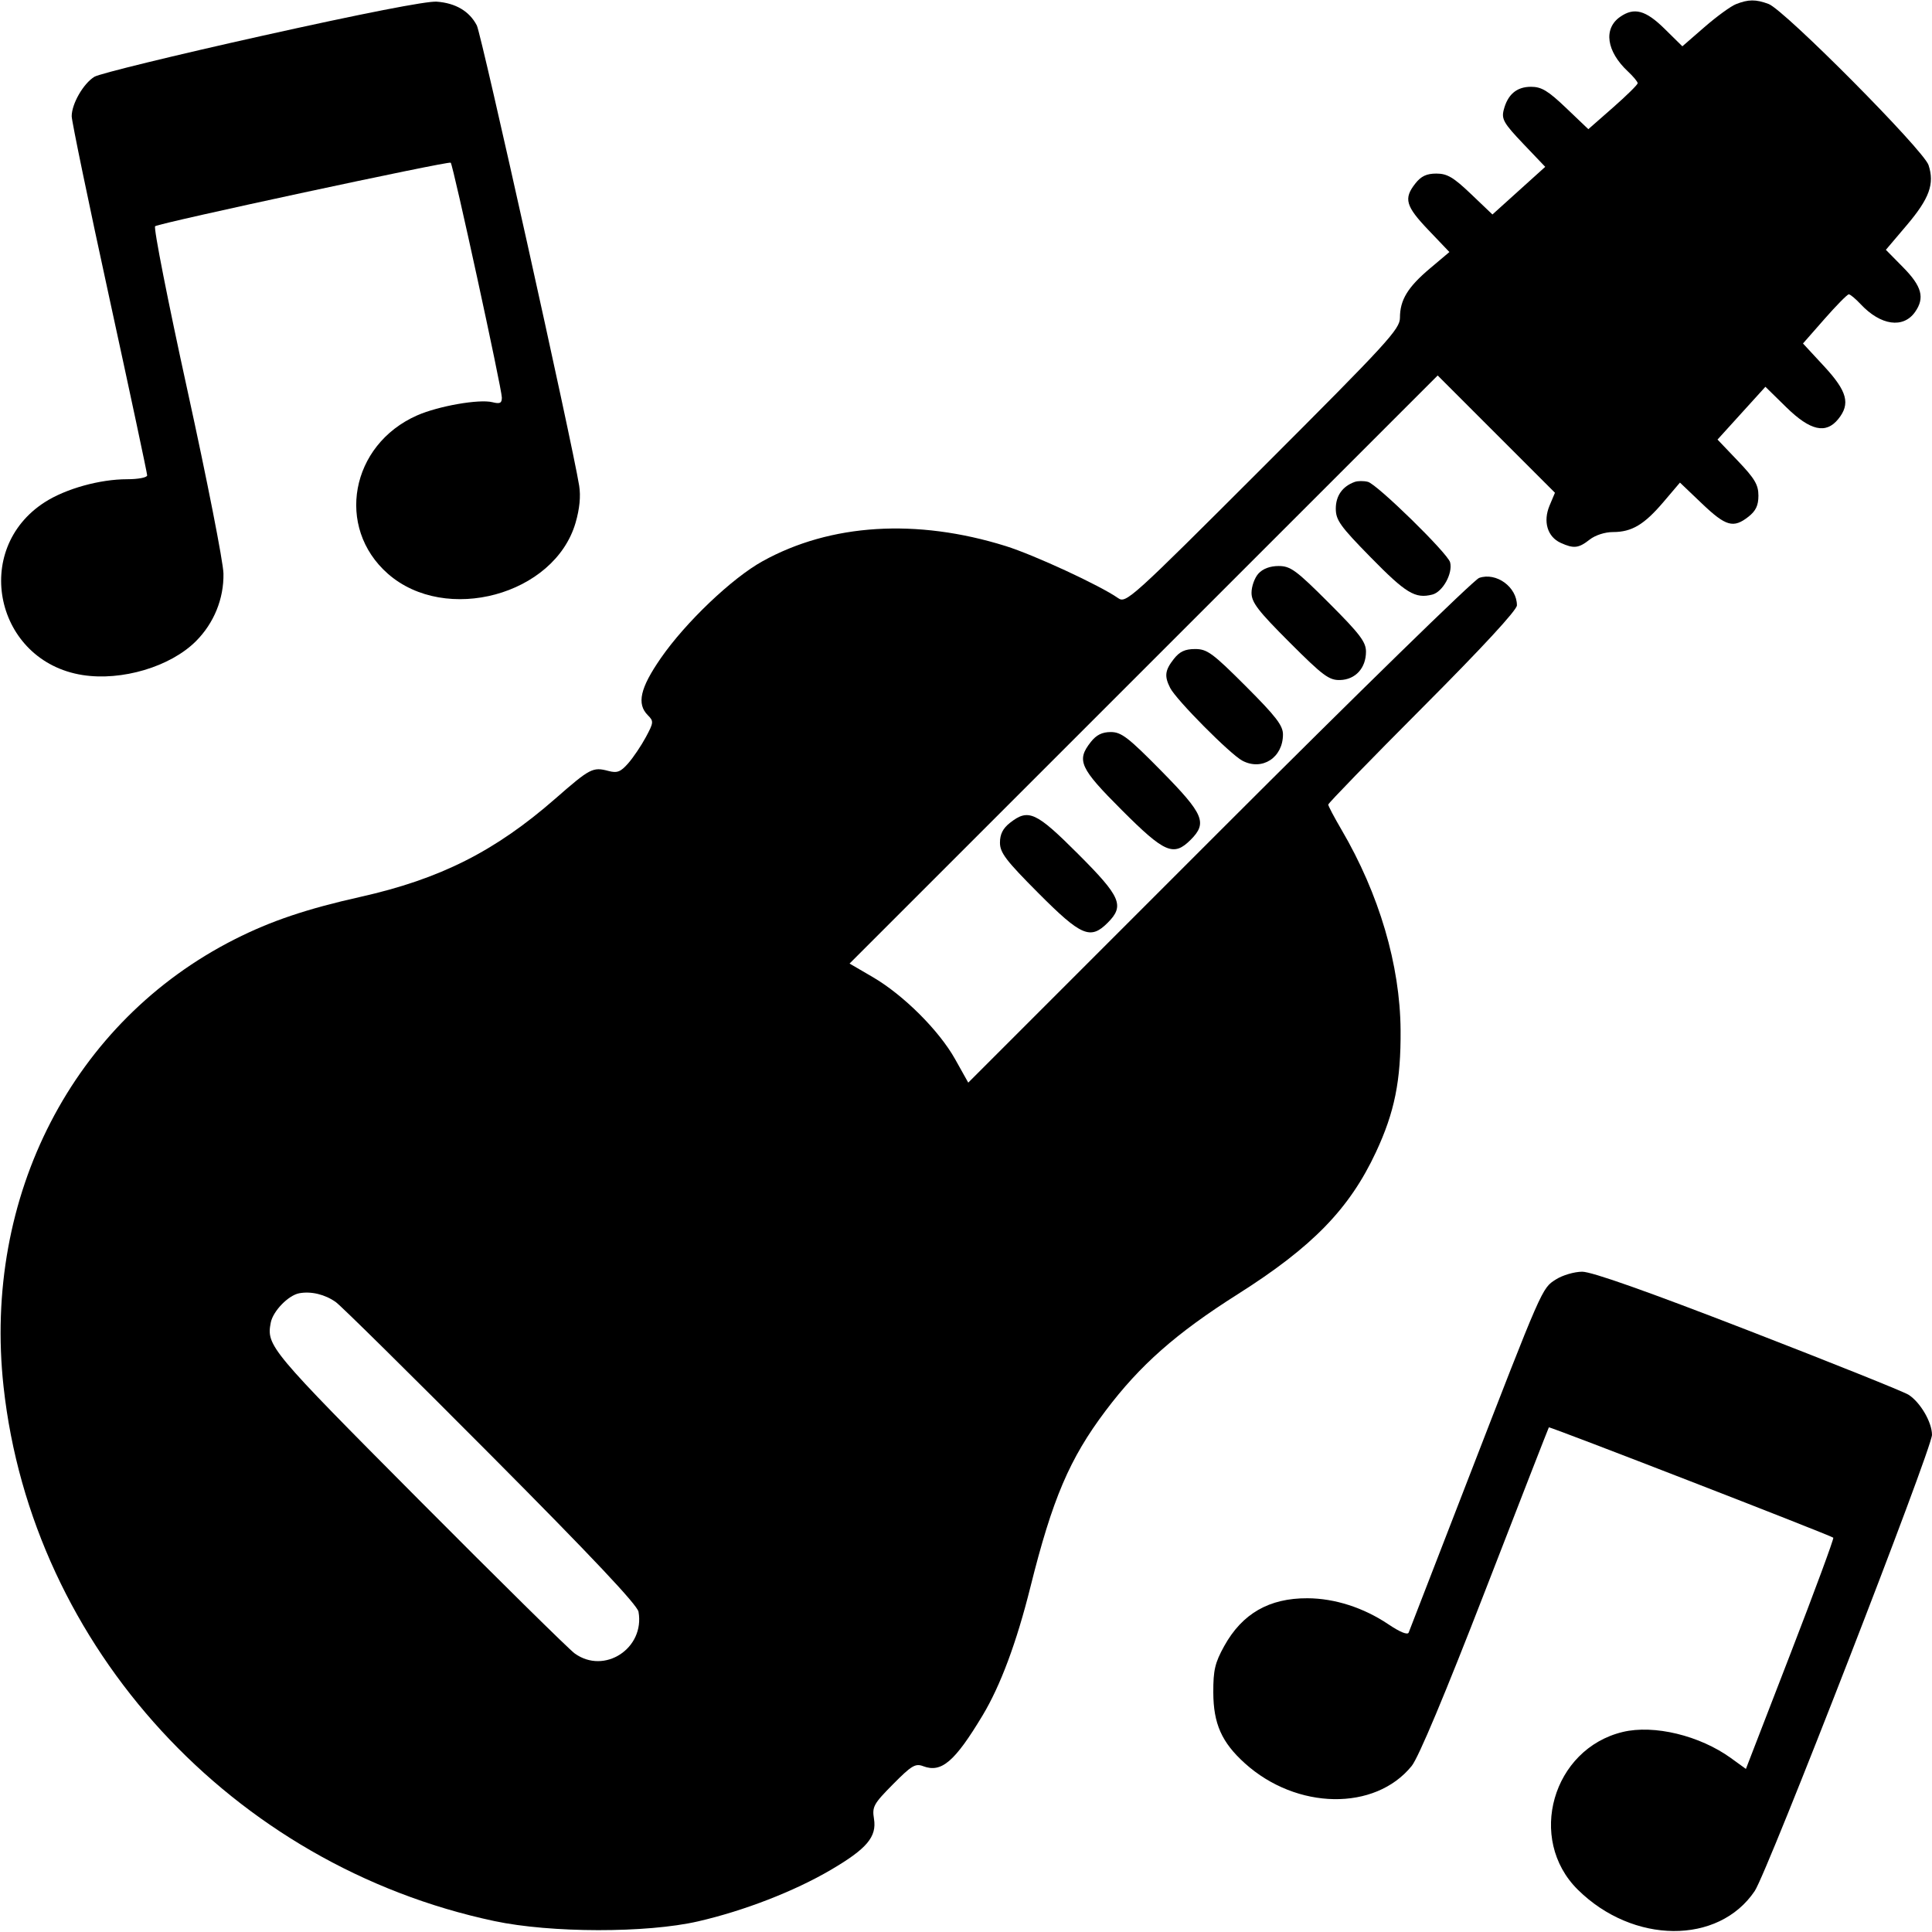 <svg xmlns="http://www.w3.org/2000/svg" width="1024" height="1024" viewBox="0 0 1024 1024" version="1.1">
<path id="path_0" isStroke="false" d="M0 0H1024V1024H0Z" fill="#fff" stroke="none"/>	<path id="path_1" isStroke="true" d="M 139.006 18.970 C 92.809 29.257, 52.784 39.025, 50.060 40.677 C 44.214 44.225, 38 55.011, 38 61.611 C 38 64.181, 47 107.601, 58 158.099 C 69 208.597, 78 250.833, 78 251.957 C 78 253.090, 73.289 254, 67.420 254 C 52.910 254, 34.873 259.023, 23.749 266.161 C -15.341 291.245, -2.432 350.482, 43.715 357.777 C 64.530 361.067, 90.309 353.383, 103.836 339.856 C 113.406 330.286, 118.675 317.350, 118.438 304 C 118.331 297.950, 109.750 254.300, 99.370 207 C 88.990 159.700, 81.275 120.504, 82.225 119.897 C 85.131 118.041, 237.882 85.215, 238.895 86.229 C 240.182 87.515, 265.979 206.038, 265.991 210.717 C 265.998 213.684, 264.992 214.181, 260.999 213.179 C 253.947 211.409, 232.284 215.215, 221 220.206 C 185.758 235.795, 177.700 279.552, 205.556 304.071 C 236.177 331.026, 293.935 315.359, 305.063 277.080 C 307.218 269.666, 307.866 262.990, 306.972 257.426 C 303.321 234.729, 255.197 18.285, 252.741 13.519 C 248.855 5.977, 241.514 1.617, 231.471 0.884 C 226.112 0.493, 192.140 7.138, 139.006 18.970" stroke="none" fill="black" fill-rule="evenodd"/> <path id="path_2" isStroke="true" d="M 920.029 2.237 C 917.295 3.327, 909.800 8.793, 903.374 14.382 L 891.690 24.544 882.276 15.272 C 872.216 5.363, 866.127 3.733, 858.674 8.953 C 849.735 15.214, 851.456 27.242, 862.810 37.849 C 865.664 40.515, 868 43.330, 868 44.104 C 868 44.878, 862.117 50.677, 854.926 56.990 L 841.852 68.468 830.075 57.234 C 820.473 48.075, 817.034 46, 811.458 46 C 803.825 46, 799.033 50.109, 796.955 58.438 C 795.778 63.154, 797.150 65.504, 807.299 76.151 L 819 88.428 805.011 101.052 L 791.023 113.677 779.660 102.838 C 770.339 93.947, 767.039 92, 761.294 92 C 756.110 92, 753.213 93.369, 750.145 97.270 C 743.867 105.252, 744.992 109.240, 757.106 121.940 L 768.212 133.583 757.910 142.270 C 746.128 152.205, 742 158.987, 742 168.411 C 742 174.436, 735.585 181.434, 669.471 247.529 C 599.105 317.875, 596.813 319.946, 592.585 316.985 C 583.009 310.277, 548.079 294.111, 533 289.408 C 485.769 274.677, 440.172 277.521, 404.200 297.443 C 387.936 306.450, 363.347 329.882, 350.195 348.906 C 339.266 364.715, 337.374 373.088, 343.374 379.088 C 346.539 382.254, 346.472 382.974, 342.293 390.731 C 339.843 395.279, 335.648 401.498, 332.971 404.551 C 328.962 409.124, 327.126 409.844, 322.552 408.636 C 314.172 406.424, 312.848 407.112, 294.333 423.299 C 262.401 451.216, 233.258 465.901, 191 475.369 C 162.532 481.747, 143.606 488.132, 124.451 497.818 C 38.747 541.158, -9.172 633.890, 1.889 735 C 16.998 873.126, 123.172 988.725, 262 1018.200 C 291.961 1024.561, 342.715 1024.637, 370 1018.361 C 394.347 1012.761, 420.910 1002.460, 440.302 991.099 C 459.437 979.888, 464.779 973.577, 463.227 964.012 C 462.185 957.592, 463.009 956.096, 473.329 945.668 C 483.125 935.768, 485.169 934.543, 489.282 936.107 C 498.968 939.790, 506.005 933.788, 520.771 909.250 C 530.257 893.485, 538.817 870.516, 546.121 841.224 C 557.791 794.429, 566.860 773.150, 585.941 747.794 C 604.184 723.550, 623.342 706.645, 656 685.972 C 695.634 660.882, 715.246 640.723, 729.290 610.638 C 739.164 589.485, 742.533 572.795, 742.339 546 C 742.090 511.500, 730.984 473.827, 711.022 439.767 C 707.160 433.177, 704 427.182, 704 426.444 C 704 425.706, 726.500 402.538, 754 374.961 C 785.657 343.215, 804 323.365, 804 320.855 C 804 311.104, 793.042 303.147, 783.969 306.311 C 781.190 307.279, 719.129 367.865, 646.054 440.946 L 513.192 573.819 506.249 561.410 C 497.711 546.149, 478.872 527.374, 462.542 517.853 L 450.284 510.706 606.141 354.859 L 761.997 199.013 793.076 230.092 L 824.155 261.171 821.307 267.945 C 817.742 276.424, 820.150 284.515, 827.194 287.724 C 834.136 290.888, 836.698 290.600, 842.546 286 C 845.517 283.663, 850.659 282, 854.915 282 C 864.880 282, 871.465 278.073, 881.705 266.024 L 890.410 255.782 902.056 266.891 C 914.760 279.008, 918.748 280.134, 926.730 273.855 C 930.631 270.787, 932 267.890, 932 262.706 C 932 256.961, 930.053 253.661, 921.162 244.340 L 910.323 232.977 923.012 218.989 L 935.701 205 946.751 215.833 C 959.466 228.299, 967.770 230.191, 974.312 222.112 C 980.863 214.021, 979.087 207.403, 966.808 194.140 L 955.617 182.051 967.053 169.026 C 973.342 161.862, 979.122 156, 979.896 156 C 980.670 156, 983.485 158.336, 986.151 161.190 C 996.758 172.544, 1008.786 174.265, 1015.047 165.326 C 1020.260 157.883, 1018.636 151.784, 1008.776 141.773 L 999.552 132.408 1010.570 119.420 C 1022.631 105.203, 1025.447 97.446, 1022.163 87.493 C 1019.531 79.519, 945.756 5.218, 937.370 2.096 C 930.596 -0.426, 926.622 -0.394, 920.029 2.237" stroke="none" fill="black" fill-rule="evenodd"/> <path id="path_3" isStroke="true" d="M 718 255.439 C 711.543 257.770, 708 262.780, 708 269.579 C 708 275.662, 710.322 278.907, 726.439 295.342 C 745.228 314.501, 750.053 317.424, 759.126 315.147 C 764.666 313.757, 770.119 303.889, 768.587 298.028 C 767.345 293.281, 729.889 256.631, 725 255.380 C 722.800 254.817, 719.650 254.843, 718 255.439" stroke="none" fill="black" fill-rule="evenodd"/> <path id="path_4" isStroke="true" d="M 666.977 304.026 C 664.973 306.240, 663.333 310.810, 663.333 314.180 C 663.333 319.280, 666.718 323.694, 683.488 340.464 C 701.258 358.234, 704.432 360.596, 710.306 360.429 C 718.427 360.199, 724 354.077, 724 345.388 C 724 340.249, 720.726 335.946, 704.390 319.610 C 686.963 302.182, 683.992 300, 677.700 300 C 673.145 300, 669.321 301.436, 666.977 304.026" stroke="none" fill="black" fill-rule="evenodd"/> <path id="path_5" isStroke="true" d="M 622.145 349.270 C 617.441 355.250, 617.048 358.392, 620.222 364.631 C 623.447 370.969, 652.040 399.783, 658.483 403.188 C 668.952 408.720, 680 401.569, 680 389.262 C 680 384.528, 676.249 379.663, 660.293 363.707 C 642.702 346.117, 639.818 344, 633.438 344 C 628.098 344, 625.242 345.333, 622.145 349.270" stroke="none" fill="black" fill-rule="evenodd"/> <path id="path_6" isStroke="true" d="M 578.145 393.270 C 570.443 403.062, 572.260 407.051, 594.605 429.395 C 617.335 452.126, 622.034 454.148, 631.091 445.091 C 640.029 436.152, 638.054 431.508, 615.620 408.710 C 598.085 390.891, 594.336 388, 588.765 388 C 584.152 388, 581.098 389.515, 578.145 393.270" stroke="none" fill="black" fill-rule="evenodd"/> <path id="path_7" isStroke="true" d="M 535.270 436.145 C 531.563 439.061, 530 442.165, 530 446.611 C 530 451.956, 533.160 456.103, 550.464 473.466 C 573.102 496.181, 577.938 498.244, 587.091 489.091 C 596.148 480.034, 594.126 475.335, 571.395 452.605 C 549.051 430.260, 545.062 428.443, 535.270 436.145" stroke="none" fill="black" fill-rule="evenodd"/> <path id="path_8" isStroke="true" d="M 824.642 678.140 C 817.185 682.917, 817.845 681.411, 776.955 787 C 760.768 828.800, 747.123 864.025, 746.633 865.278 C 746.077 866.699, 742.056 865.076, 735.946 860.964 C 722.776 852.101, 707.516 847.176, 693 847.105 C 672.697 847.006, 658.373 855.239, 648.836 872.491 C 643.957 881.318, 643.034 885.241, 643.073 897 C 643.127 913.607, 647.519 923.486, 659.765 934.550 C 687.215 959.349, 728.781 960.026, 748.231 935.991 C 751.845 931.524, 765.924 897.951, 787.226 843 C 805.562 795.700, 820.727 756.786, 820.925 756.524 C 821.342 755.973, 970.518 813.851, 971.682 815.015 C 972.108 815.441, 961.862 843.190, 948.912 876.679 L 925.368 937.567 917.474 931.849 C 900.933 919.866, 876.676 914, 860.108 917.974 C 822.836 926.915, 809.181 974.744, 836.249 1001.544 C 865.500 1030.506, 910.846 1030.851, 930.049 1002.258 C 936.805 992.199, 1024.002 767.800, 1023.993 760.499 C 1023.983 753.806, 1017.836 743.276, 1011.595 739.262 C 1009.068 737.636, 970.808 722.288, 926.574 705.153 C 872.859 684.346, 843.633 674.011, 838.574 674.034 C 834.408 674.052, 828.139 675.900, 824.642 678.140" stroke="none" fill="black" fill-rule="evenodd"/> <path id="path_9" isStroke="false" d="M 158.654 685.442 C 152.840 686.507, 144.673 694.918, 143.501 701.049 C 141.162 713.287, 142.998 715.483, 221.753 794.651 C 264.239 837.358, 301.516 874.124, 304.590 876.351 C 320.313 887.741, 341.857 873.677, 338.424 854.263 C 337.781 850.627, 313.610 824.992, 260.247 771.349 C 217.761 728.642, 180.750 692.098, 178 690.141 C 172.276 686.068, 164.953 684.290, 158.654 685.442" stroke="none" fill="#fff" fill-rule="evenodd"/>
</svg>